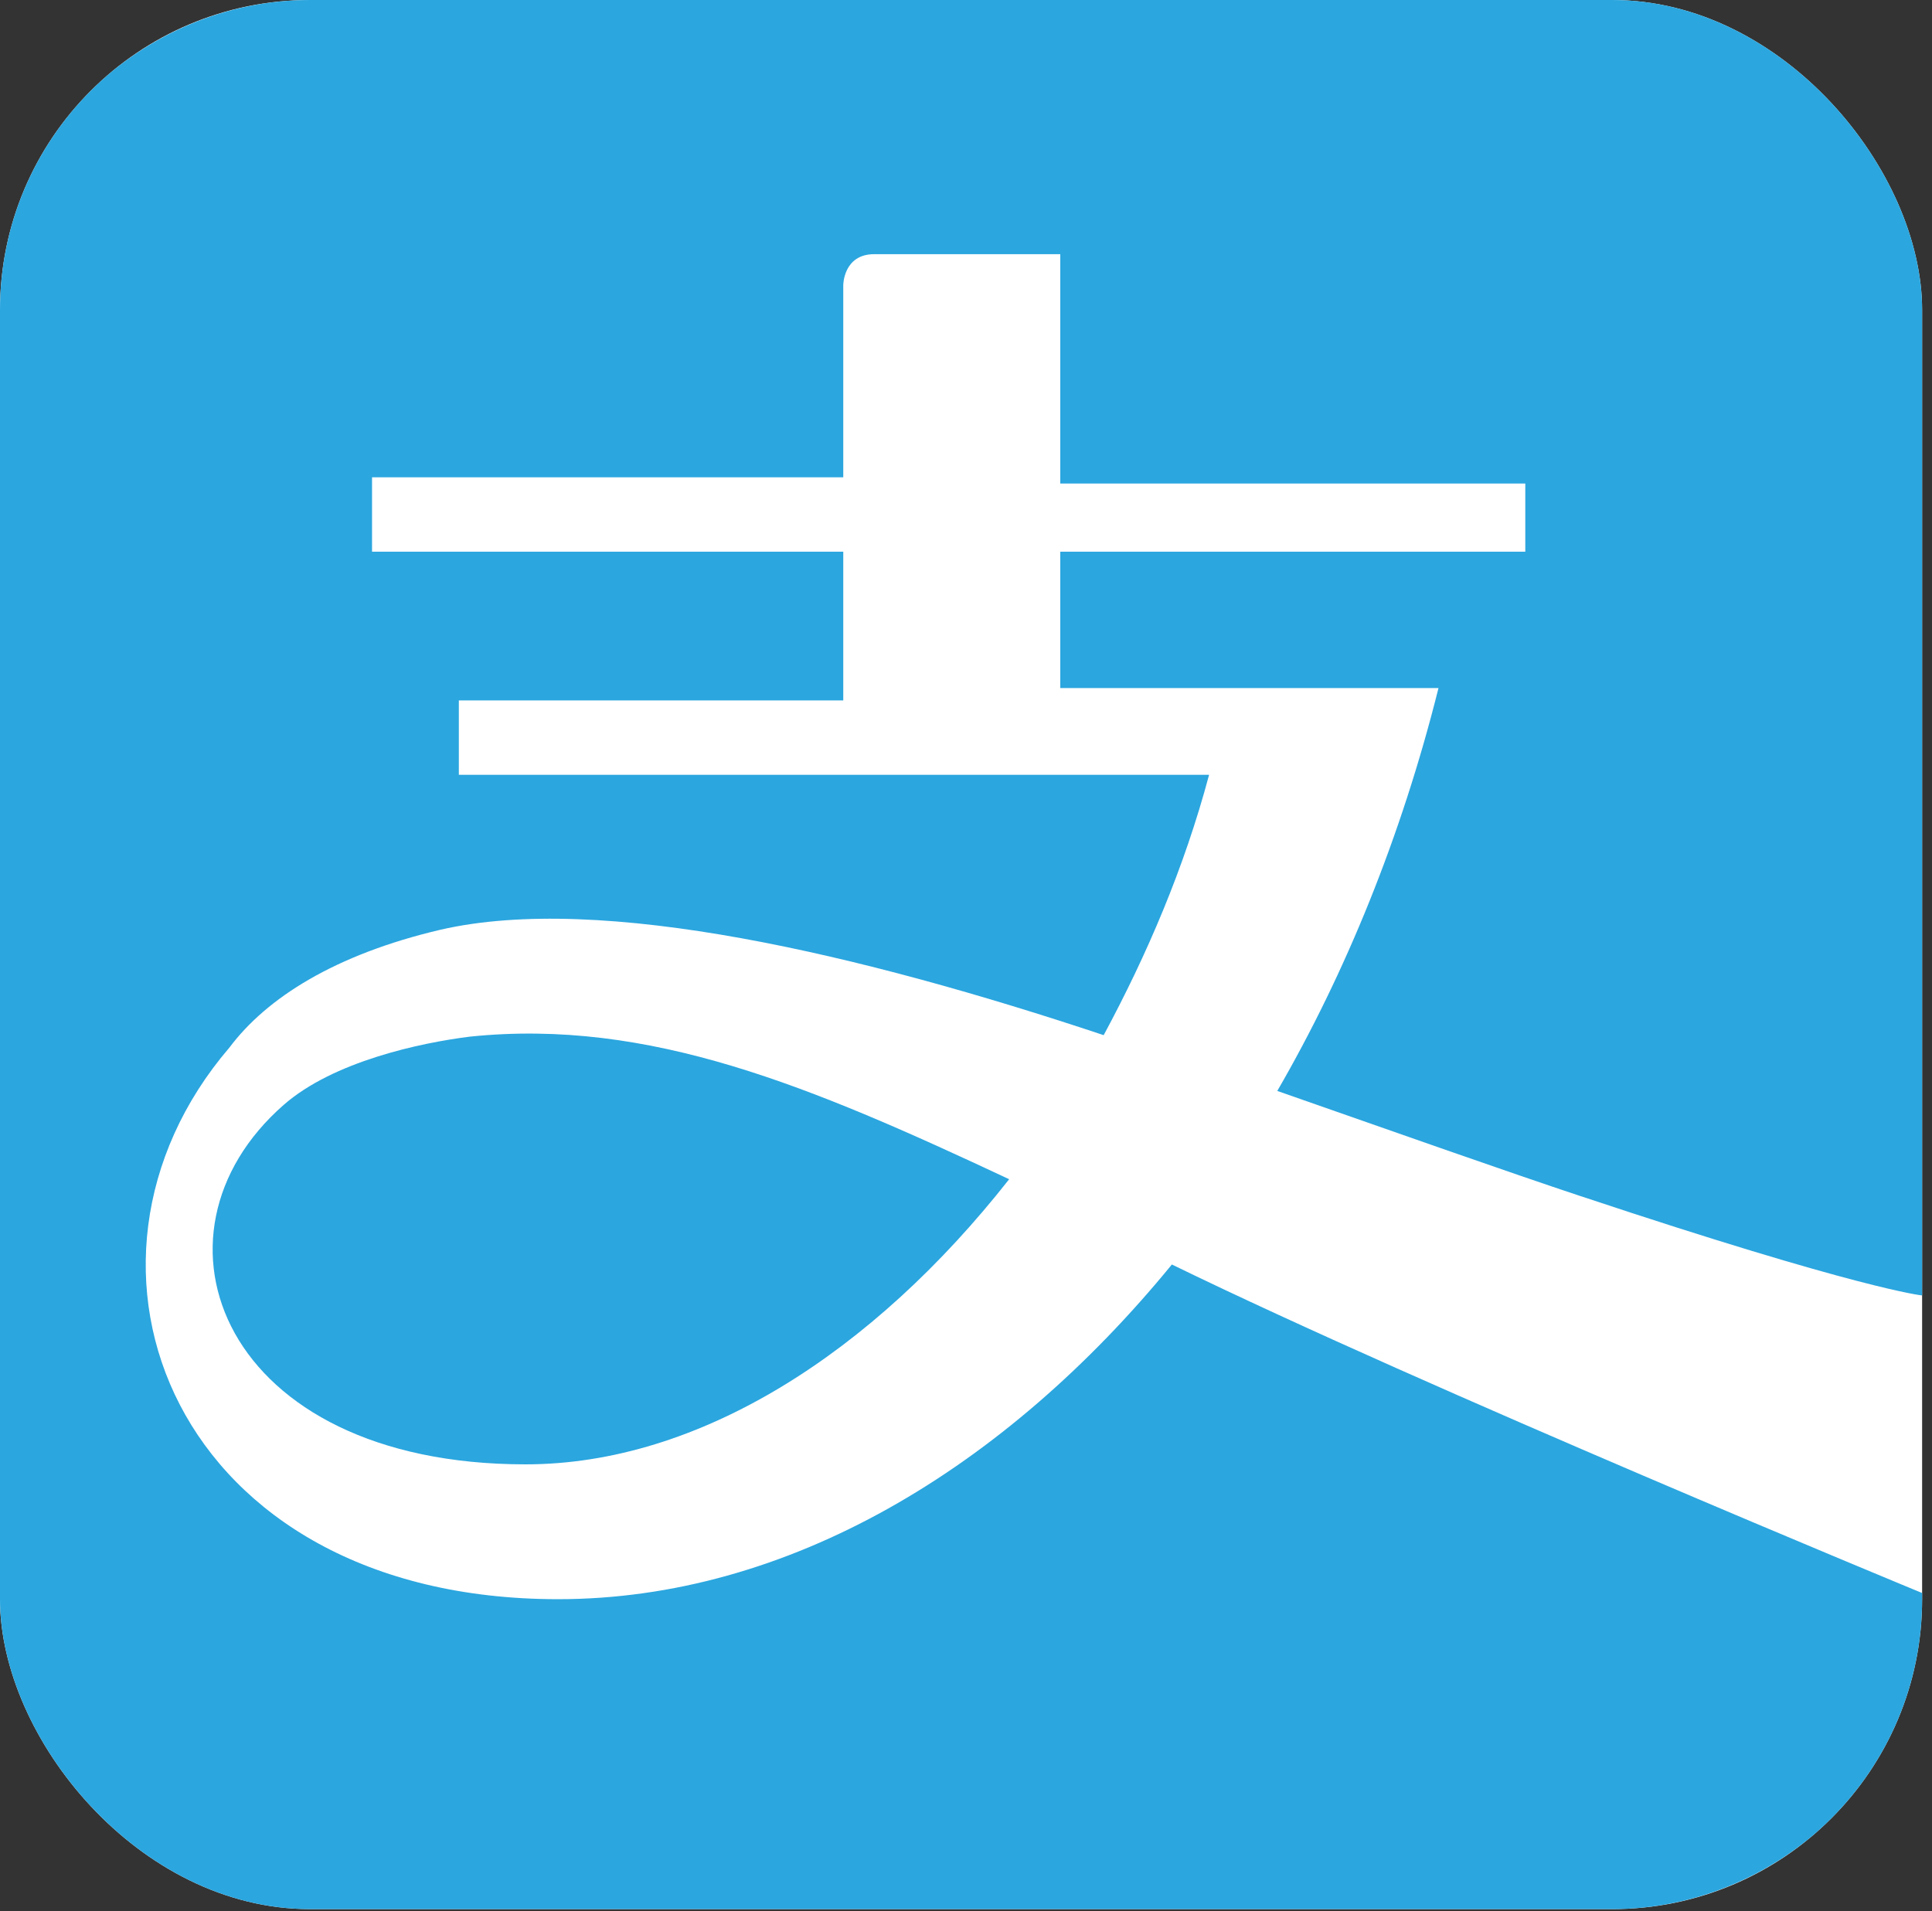 <svg width="187" height="185" viewBox="0 0 187 185" fill="none" xmlns="http://www.w3.org/2000/svg">
<rect x="0" y="0" width="187" height="185" fill="#333333" stroke="none"/>
<g clip-path="url(#clip0_201_46)">
<rect width="186.043" height="184.798" rx="30" fill="white"/>
<path d="M45.466 100.346C40.666 100.947 32.263 102.745 27.462 106.947C13.059 119.547 21.461 141.746 50.868 141.746C67.671 141.746 84.475 130.945 97.678 114.145C78.474 105.145 62.87 98.544 45.466 100.346Z" fill="#2BA6DF"/>
<path d="M153.036 115.796C180.042 124.796 186.043 125.396 186.043 125.396V29.398C186.043 13.199 172.84 0 156.037 0H30.007C13.803 0 0 13.2 0 29.4V155.4C0 171.599 13.203 184.798 30.007 184.798H156.037C172.24 184.798 186.043 171.598 186.043 155.398V154.199C186.043 154.199 138.033 134.4 113.427 122.4C97.224 142.199 76.219 154.798 54.014 154.798C16.806 154.798 4.203 122.4 22.207 101.4C25.807 96.6 32.409 92.4 42.611 90.001C58.215 86.4 83.421 92.4 106.826 100.201C111.026 92.4 114.627 84.001 117.028 75.001H44.412V67.801H81.62V53.402H36.01V46.202H81.62V27.603C81.62 27.603 81.62 24.603 84.62 24.603H102.625V46.803H147.635V53.404H102.625V66.603H139.233C135.633 81.002 130.231 94.203 123.629 105.601C135.632 109.801 145.834 113.402 153.036 115.8V115.796Z" fill="#2BA6DF"/>
</g>
<defs>
<clipPath id="clip0_201_46">
<rect width="186.043" height="184.798" rx="30" fill="white"/>
</clipPath>
</defs>
</svg>
